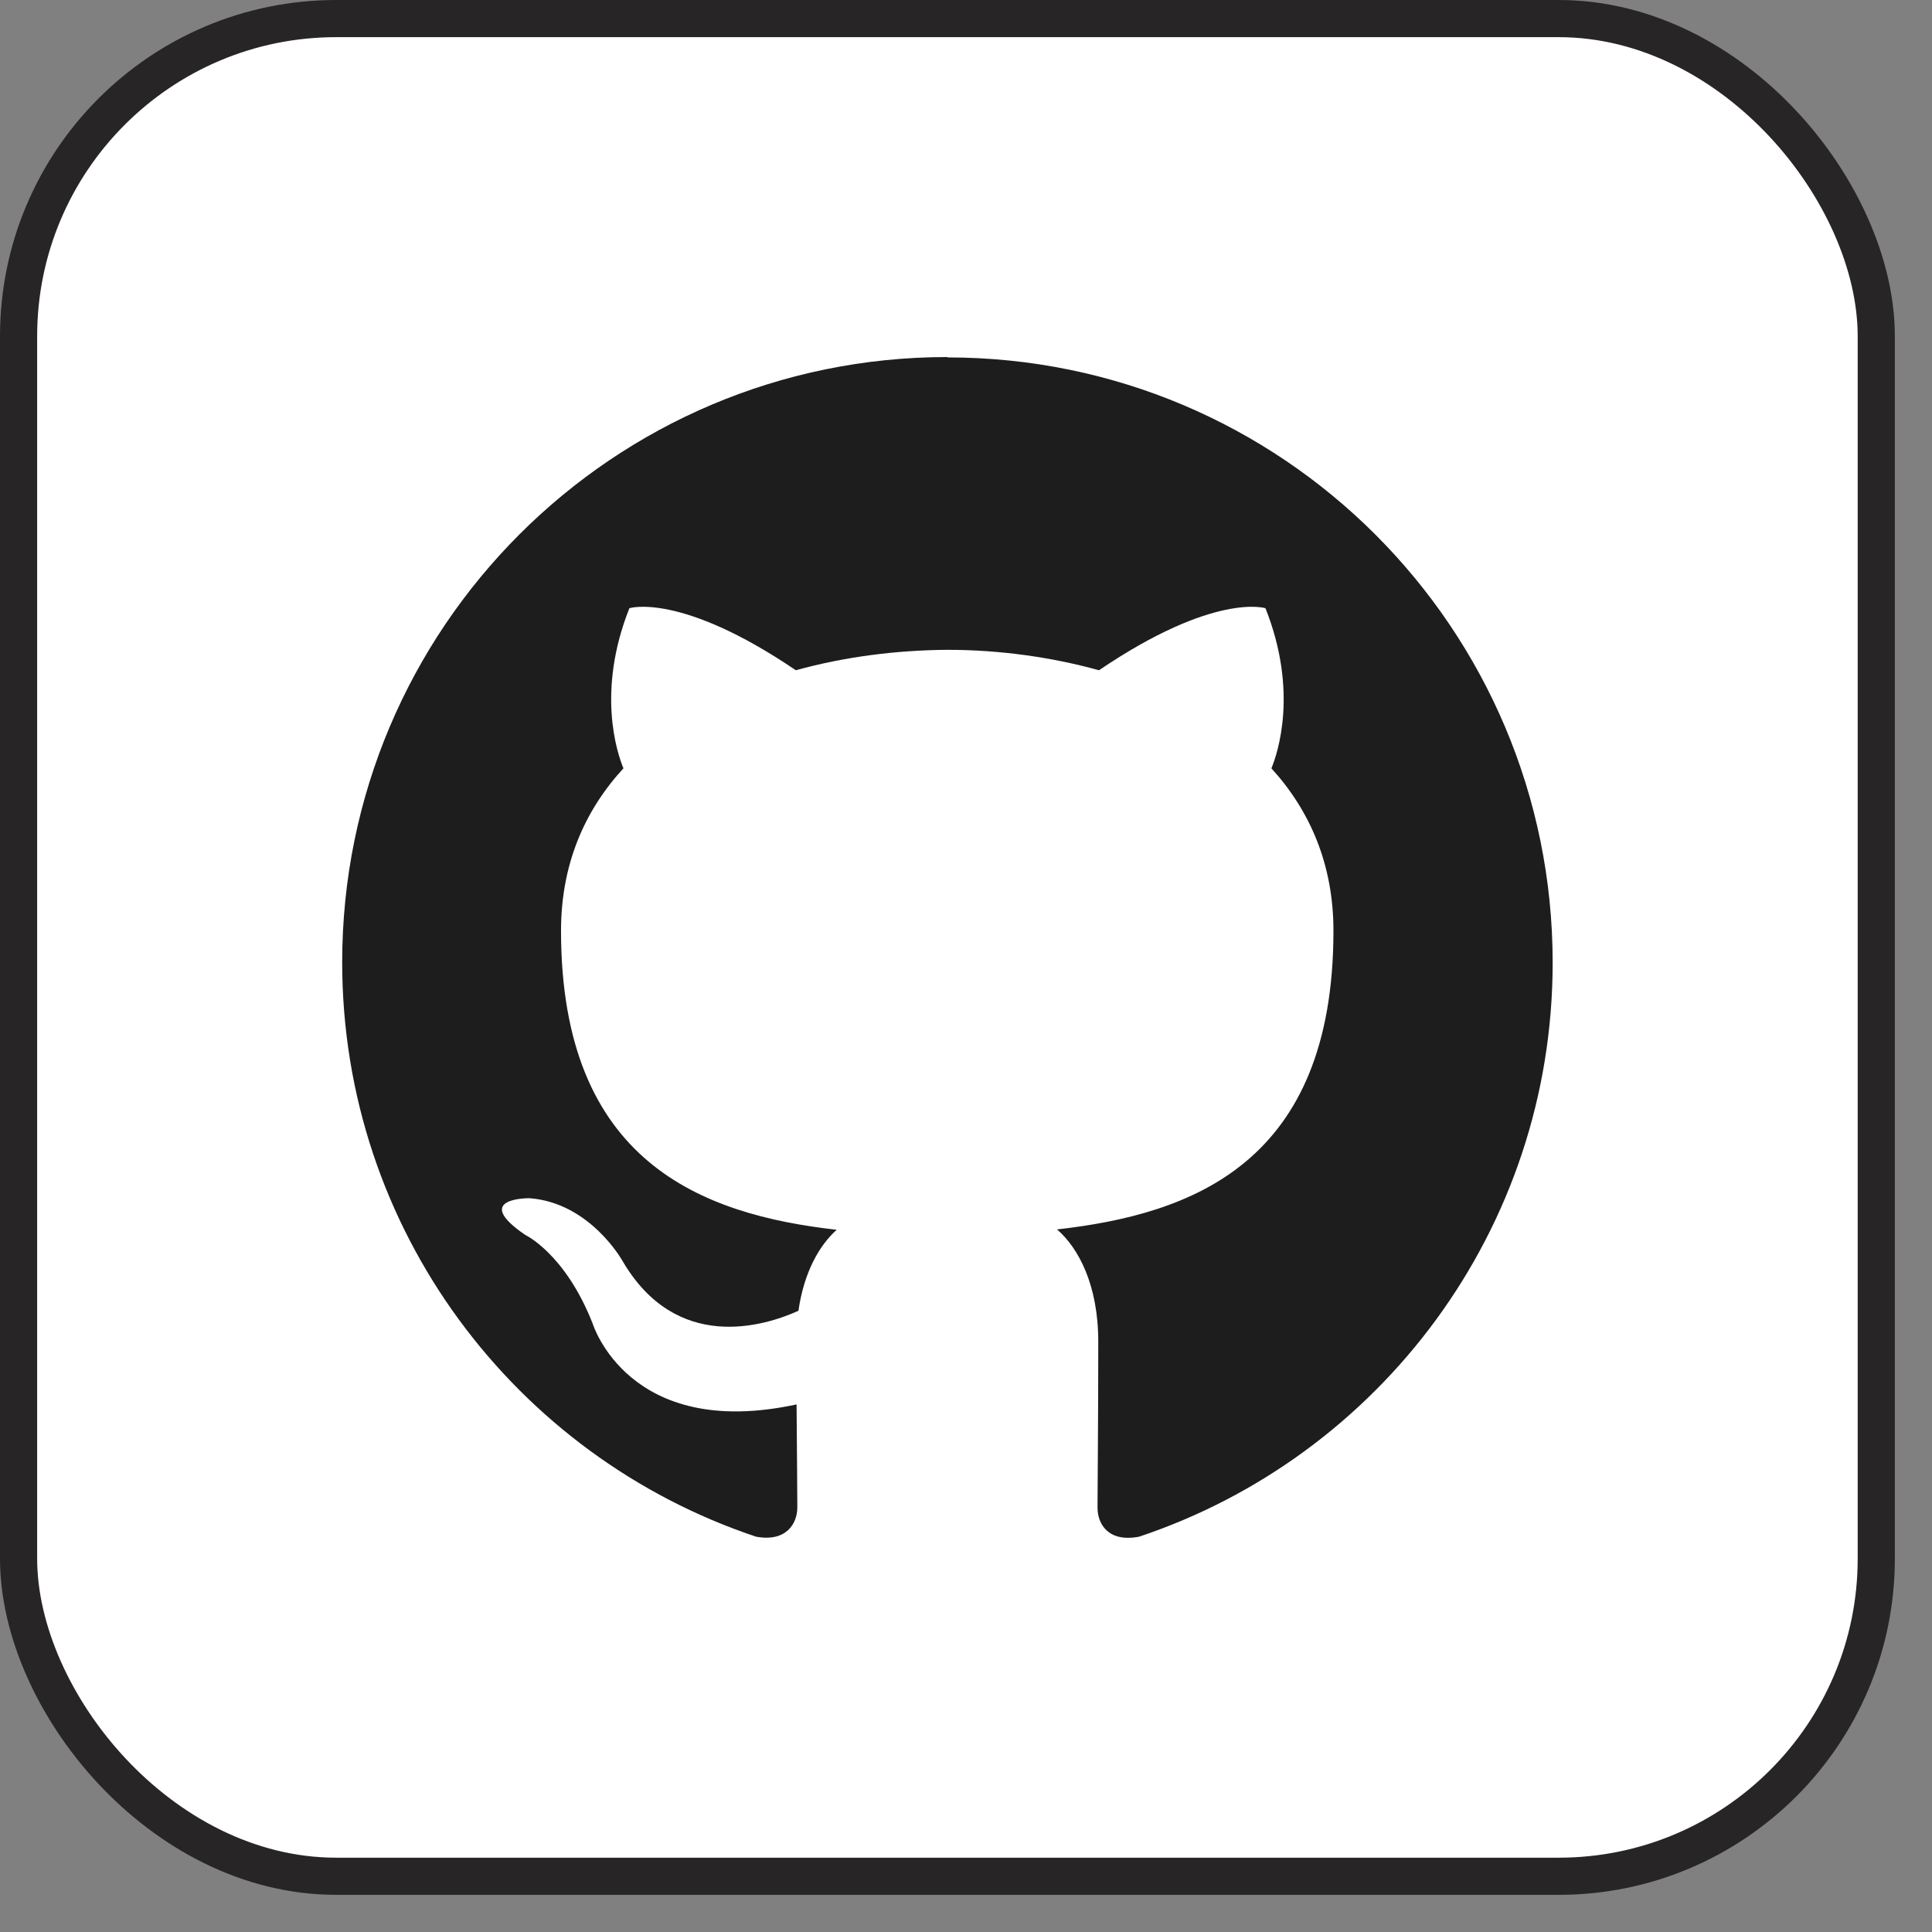<?xml version="1.0" encoding="UTF-8"?><svg id="a" xmlns="http://www.w3.org/2000/svg" viewBox="0 0 52 52"><rect x="0" y="0" width="52" height="52" fill="#808080" stroke="none"/><rect x=".5" y=".5" width="50" height="50" rx="8.55" ry="8.55" fill="#fff" stroke="#272525" stroke-miterlimit="10"/><path d="M25.5,9.61c-8.99,0-16.29,7.29-16.29,16.29,0,7.2,4.67,13.3,11.14,15.46,.81,.15,1.11-.35,1.11-.79,0-.39-.01-1.41-.02-2.77-4.53,.98-5.49-2.18-5.49-2.18-.74-1.88-1.81-2.38-1.81-2.38-1.48-1.01,.11-.99,.11-.99,1.63,.12,2.5,1.68,2.5,1.68,1.45,2.49,3.81,1.77,4.74,1.35,.15-1.05,.57-1.77,1.03-2.18-3.62-.41-7.42-1.81-7.42-8.05,0-1.78,.63-3.23,1.68-4.37-.17-.41-.73-2.07,.16-4.31,0,0,1.37-.44,4.48,1.67,1.3-.36,2.69-.54,4.08-.55,1.38,0,2.78,.19,4.08,.55,3.11-2.11,4.48-1.67,4.48-1.67,.89,2.24,.33,3.9,.16,4.31,1.04,1.14,1.67,2.59,1.67,4.37,0,6.26-3.81,7.63-7.44,8.04,.58,.5,1.11,1.5,1.11,3.02,0,2.18-.02,3.93-.02,4.47,0,.44,.29,.94,1.12,.78,6.47-2.16,11.13-8.26,11.13-15.45,0-9-7.29-16.29-16.29-16.29Z" fill="#1e1d1d" fill-rule="evenodd"/></svg>